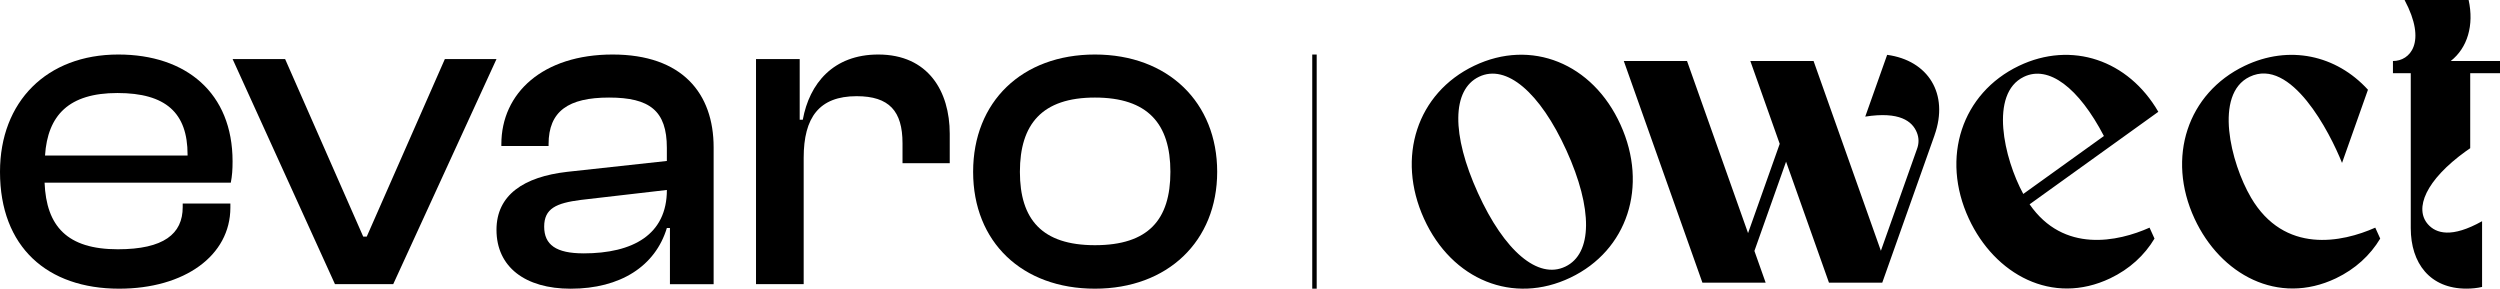 <svg width="433" height="50" viewBox="0 0 433 50" fill="none" xmlns="http://www.w3.org/2000/svg">
<g clip-path="url(#clip0_906_638)">
<path d="M20.485 9.443C8.102 9.443 0 17.6 0 29.759C0 42.779 8.179 50 20.639 50C31.953 50 39.901 44.272 39.901 35.957V35.251H31.645V35.878C31.645 40.505 28.36 43.174 20.408 43.174C11.618 43.174 8.025 39.175 7.721 31.642H39.974C40.205 30.466 40.282 29.368 40.282 27.955C40.286 16.111 32.261 9.443 20.489 9.443H20.485ZM32.488 26.936H7.798C8.256 19.957 11.926 16.111 20.335 16.111C28.745 16.111 32.488 19.562 32.488 26.779V26.936Z" fill="black"/>
<path d="M77.051 10.225L63.521 40.979H62.909L49.38 10.225H40.285L58.016 49.214H68.107L85.995 10.225H77.051Z" fill="black"/>
<path d="M106.097 9.443C94.021 9.443 86.835 16.111 86.835 24.974V25.29H95.013V24.974C95.013 19.246 98.453 16.897 105.485 16.897C112.517 16.897 115.499 19.171 115.499 25.606V27.88L98.222 29.763C90.732 30.624 85.992 33.762 85.992 39.807C85.992 46.242 90.963 50.004 98.834 50.004C107.474 50.004 113.51 46.08 115.499 39.491H116.033V49.218H123.601V25.527C123.604 16.19 118.18 9.443 106.1 9.443H106.097ZM101.053 43.881C96.314 43.881 94.252 42.392 94.252 39.254C94.252 36.115 96.318 35.176 100.595 34.627L115.503 32.902C115.503 40.592 109.694 43.885 101.053 43.885V43.881Z" fill="black"/>
<path d="M152.115 9.443C144.317 9.443 140.19 14.465 139.043 20.738H138.508V10.225H130.941V49.214H139.197V27.327C139.197 20.347 141.871 16.66 148.368 16.66C154.023 16.66 156.316 19.25 156.316 24.82V28.271H164.495V23.17C164.495 15.796 160.752 9.443 152.115 9.443Z" fill="black"/>
<path d="M189.642 9.443C177.028 9.443 168.545 17.6 168.545 29.759C168.545 41.919 177.031 50 189.642 50C202.252 50 210.816 41.761 210.816 29.759C210.816 17.758 202.329 9.443 189.642 9.443ZM189.642 42.467C180.471 42.467 176.647 37.998 176.647 29.759C176.647 21.52 180.471 16.897 189.642 16.897C198.813 16.897 202.714 21.449 202.714 29.759C202.714 38.069 198.89 42.467 189.642 42.467Z" fill="black"/>
<path d="M335.067 23.411L326.007 48.958H316.778L309.346 28.002L303.864 43.462L305.811 48.958H294.858L281.24 10.561H292.192L302.764 40.375L308.246 24.915L303.156 10.561H314.109L325.769 43.439L332.009 25.847C332.382 24.876 332.378 23.904 332.009 22.977C331.22 20.979 328.989 19.27 323.061 20.197L326.854 9.499C333.951 10.458 337.602 16.242 335.063 23.407L335.067 23.411ZM427.153 26.143C420.067 31.24 418.139 36.139 420.517 38.843C421.921 40.438 424.633 41.267 429.896 38.314V49.7C429.034 49.897 428.126 49.992 427.18 49.992C420.867 49.992 417.543 45.594 417.543 39.51V12.677C417.543 12.677 417.543 12.677 414.458 12.677V10.565C417.397 10.584 420.398 7.371 416.474 0.004H427.568C428.519 4.362 427.384 8.279 424.464 10.569H433V12.681H427.841V25.669C427.611 25.827 427.384 25.985 427.153 26.151V26.143ZM349.678 11.405C358.811 7.039 368.617 10.387 373.822 19.364L351.528 35.385C357.407 43.901 366.839 41.871 372.302 39.428L373.16 41.322C371.429 44.216 368.84 46.601 365.505 48.196C355.445 53 345.485 47.532 341.003 37.872C336.086 27.272 339.807 16.131 349.678 11.405ZM364.397 23.557C360.034 15.18 354.821 11.232 350.528 13.308C344.527 16.21 347.074 27.434 350.432 33.593L364.4 23.557H364.397ZM389.86 34.2C395.654 44.086 405.69 41.978 411.396 39.428L412.253 41.322C410.522 44.216 407.933 46.597 404.598 48.196C394.538 53 384.578 47.532 380.096 37.872C375.18 27.272 378.9 16.131 388.771 11.405C396.465 7.726 404.632 9.522 410.13 15.543L405.64 28.22C403.551 22.969 396.815 9.83 389.625 13.304C383.424 16.301 386.344 28.2 389.864 34.2H389.86ZM255.326 11.39C265.198 6.66 275.846 10.94 280.674 21.599C285.514 32.25 281.878 43.364 271.999 48.085C262.12 52.815 251.479 48.535 246.64 37.884C241.8 27.233 245.443 16.111 255.326 11.39ZM271.111 46.178C275.827 43.932 275.904 36.175 271.311 26.064C266.717 15.961 260.885 11.034 256.169 13.293C251.452 15.551 251.375 23.296 255.969 33.407C260.558 43.517 266.394 48.437 271.111 46.178Z" fill="black"/>
<path d="M228.051 9.443H227.281V50H228.051V9.443Z" fill="black"/>
</g>
<defs>
<clipPath id="clip0_906_638">
<rect width="433" height="50" fill="white"/>
</clipPath>
</defs>
</svg>
